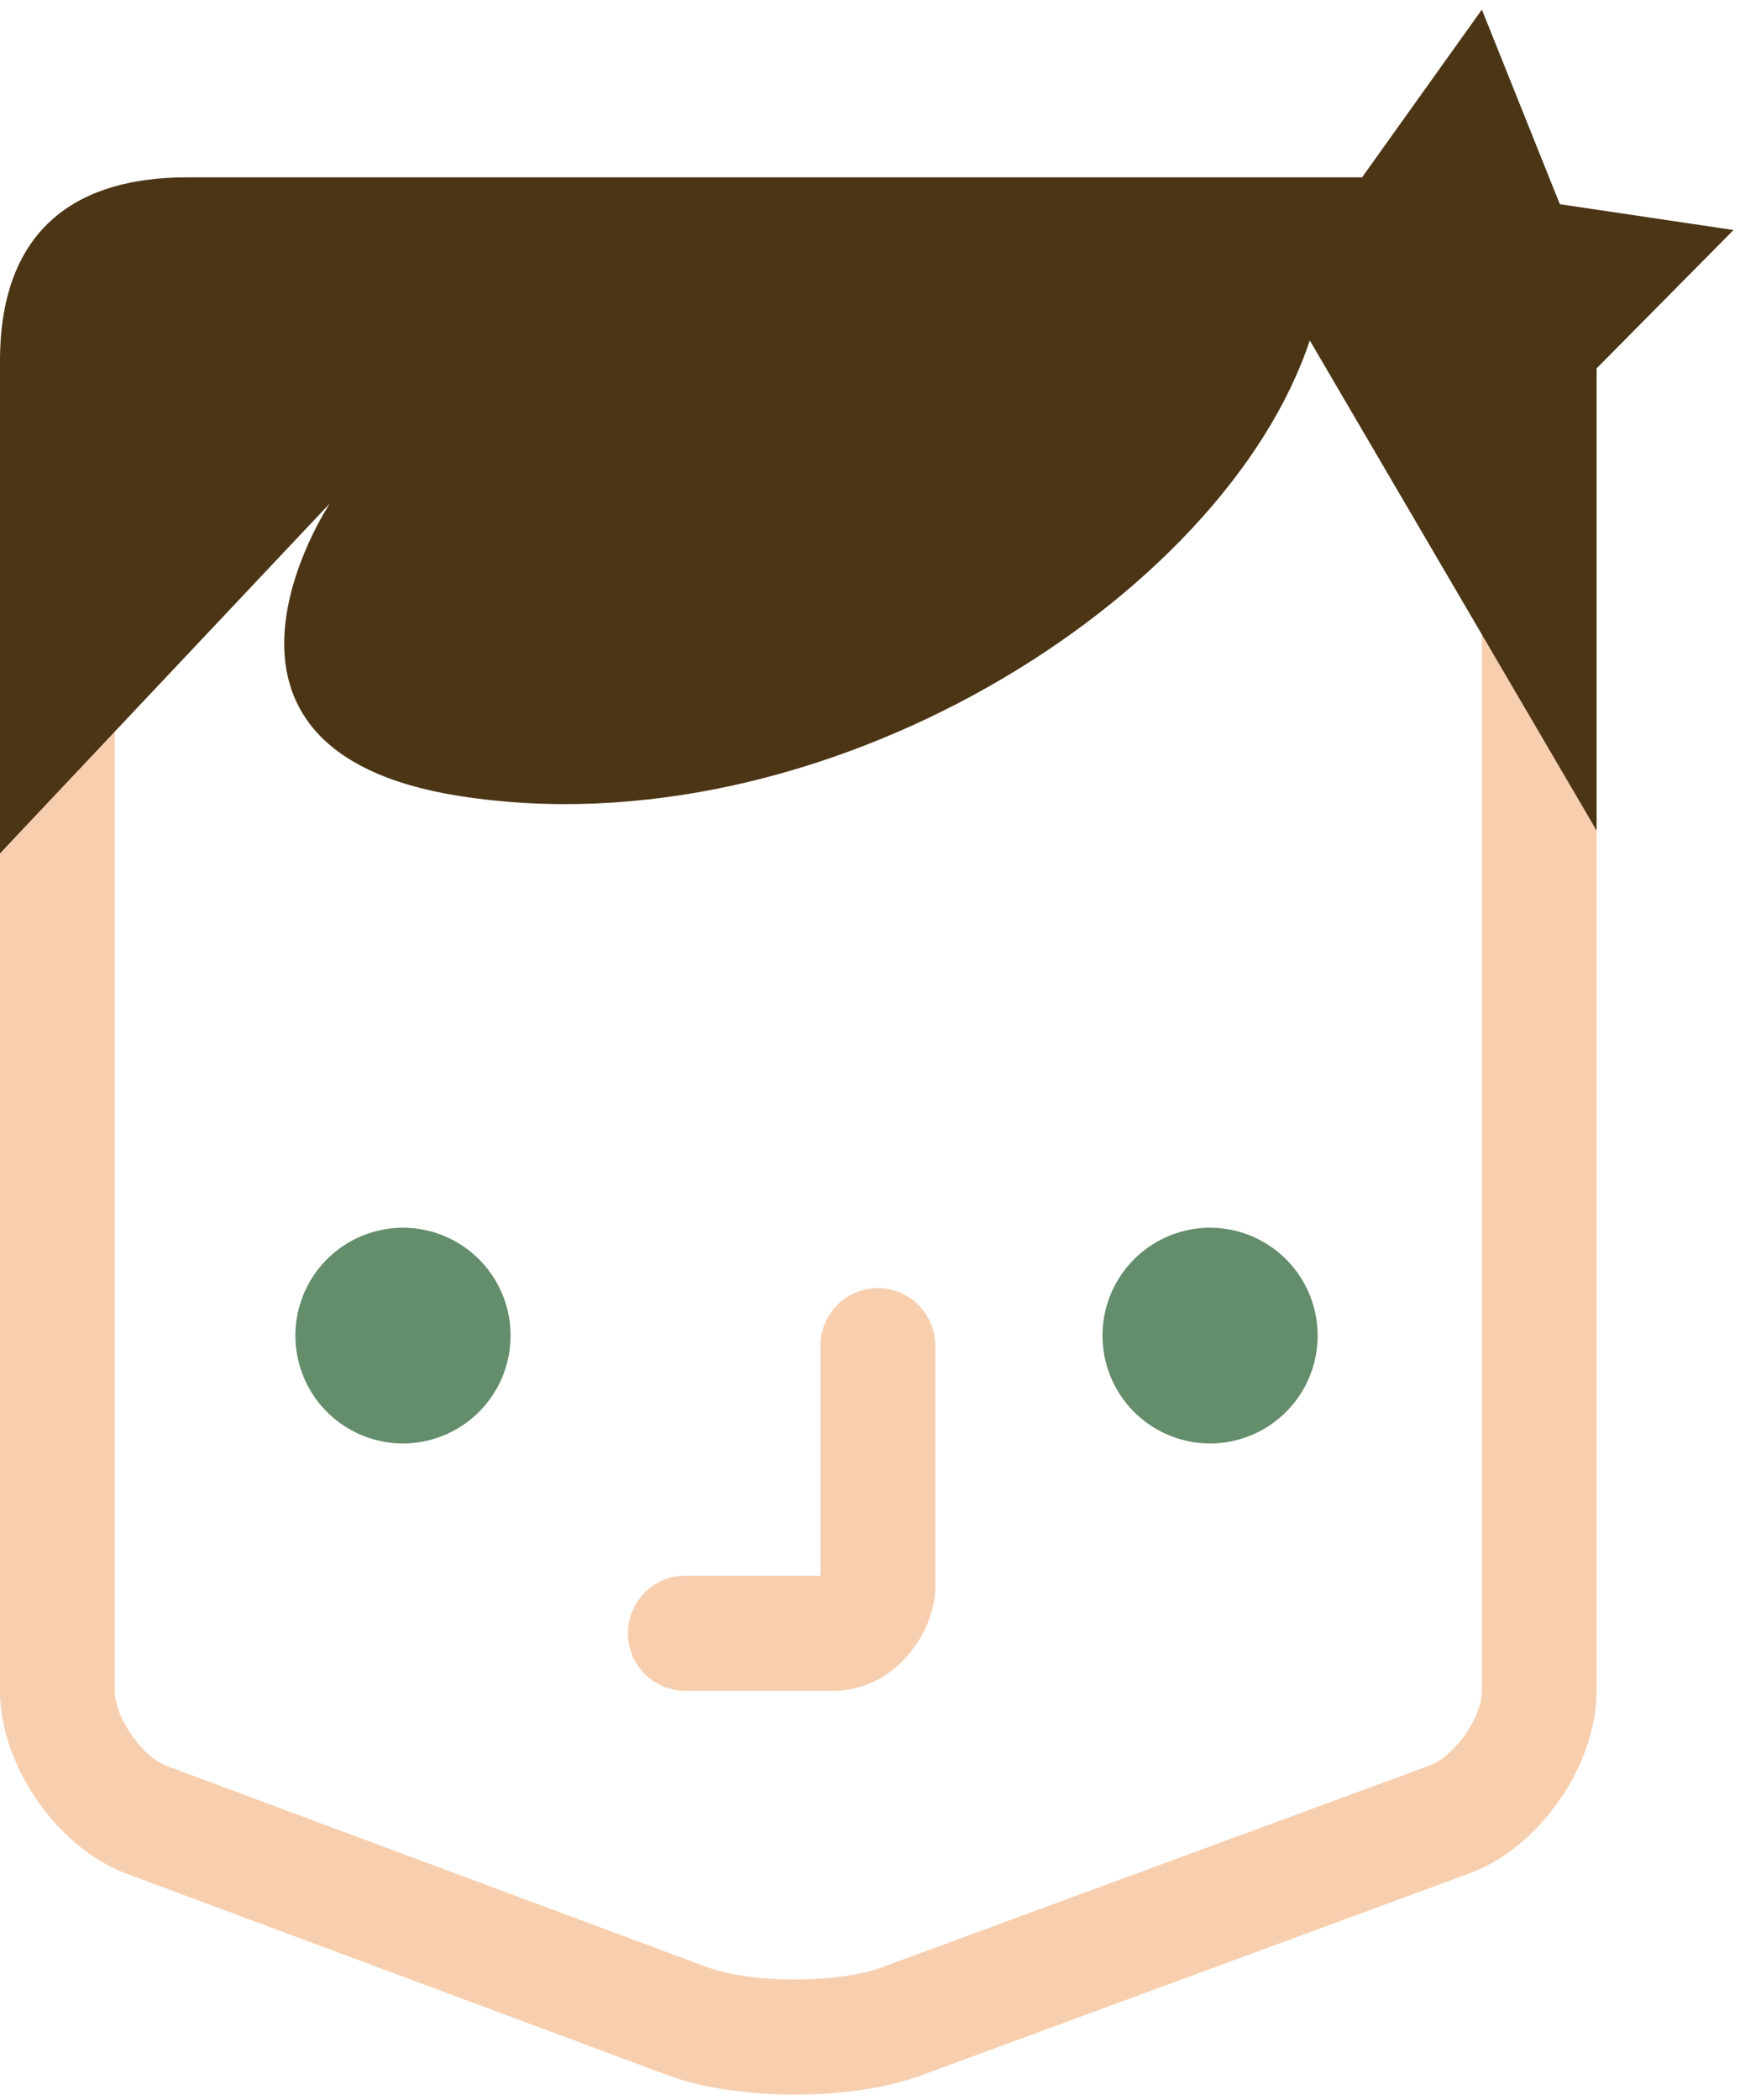 <svg height="76" viewBox="0 0 63 76" width="63" xmlns="http://www.w3.org/2000/svg"><g fill="none" fill-rule="evenodd"><path d="m7 6.5 45.902-.08c2.698 0 4.906 2.213 4.906 4.918v49.852c0 2.705-2.072 5.682-4.606 6.614l-19.847 7.309c-1.259.464-2.915.695-4.573.695-1.678 0-3.359-.237-4.632-.711l-19.55-7.277c-2.53-.94-4.6-3.925-4.6-6.63v-46.69c0-2.705 4.302-8 7-8zm45.902 4.084h-47.996c-.4 0-.752.353-.752.754v49.852c0 .964.99 2.39 1.891 2.726l19.551 7.277c.758.282 1.95.45 3.186.45 1.22 0 2.393-.164 3.141-.439l19.847-7.309c.898-.33 1.884-1.746 1.884-2.705v-49.852a.773.773 0 0 0 -.752-.754z" fill="#f7cfaf"/><path d="m0 30.886 11.942-12.666s-5.926 8.907 4.673 10.585c13.154 2.082 27.693-7.115 30.808-16.484l10.385 17.738v-16.726l4.957-5.008-6.288-.935-2.823-7.043-4.339 6.073h-42.575c-3.75 0-6.74 1.678-6.74 6.648z" fill="#4c3515"/><path d="m30.156 61.194h-5.344a2.08 2.08 0 0 1 -2.077-2.082c0-1.15.93-2.083 2.077-2.083h4.896v-8.328c0-1.15.93-2.083 2.077-2.083a2.08 2.08 0 0 1 2.077 2.083v8.755c0 1.56-1.41 3.738-3.706 3.738" fill="#f7cfaf"/><path d="m18.485 48.338a3.9 3.9 0 0 1 -3.894 3.904 3.9 3.9 0 0 1 -3.895-3.904 3.9 3.9 0 0 1 3.895-3.904 3.9 3.9 0 0 1 3.894 3.904m29.222-0a3.9 3.9 0 0 1 -3.894 3.904 3.9 3.9 0 0 1 -3.894-3.904 3.9 3.9 0 0 1 3.894-3.904 3.9 3.9 0 0 1 3.894 3.904" fill="#648d6b"/></g></svg>